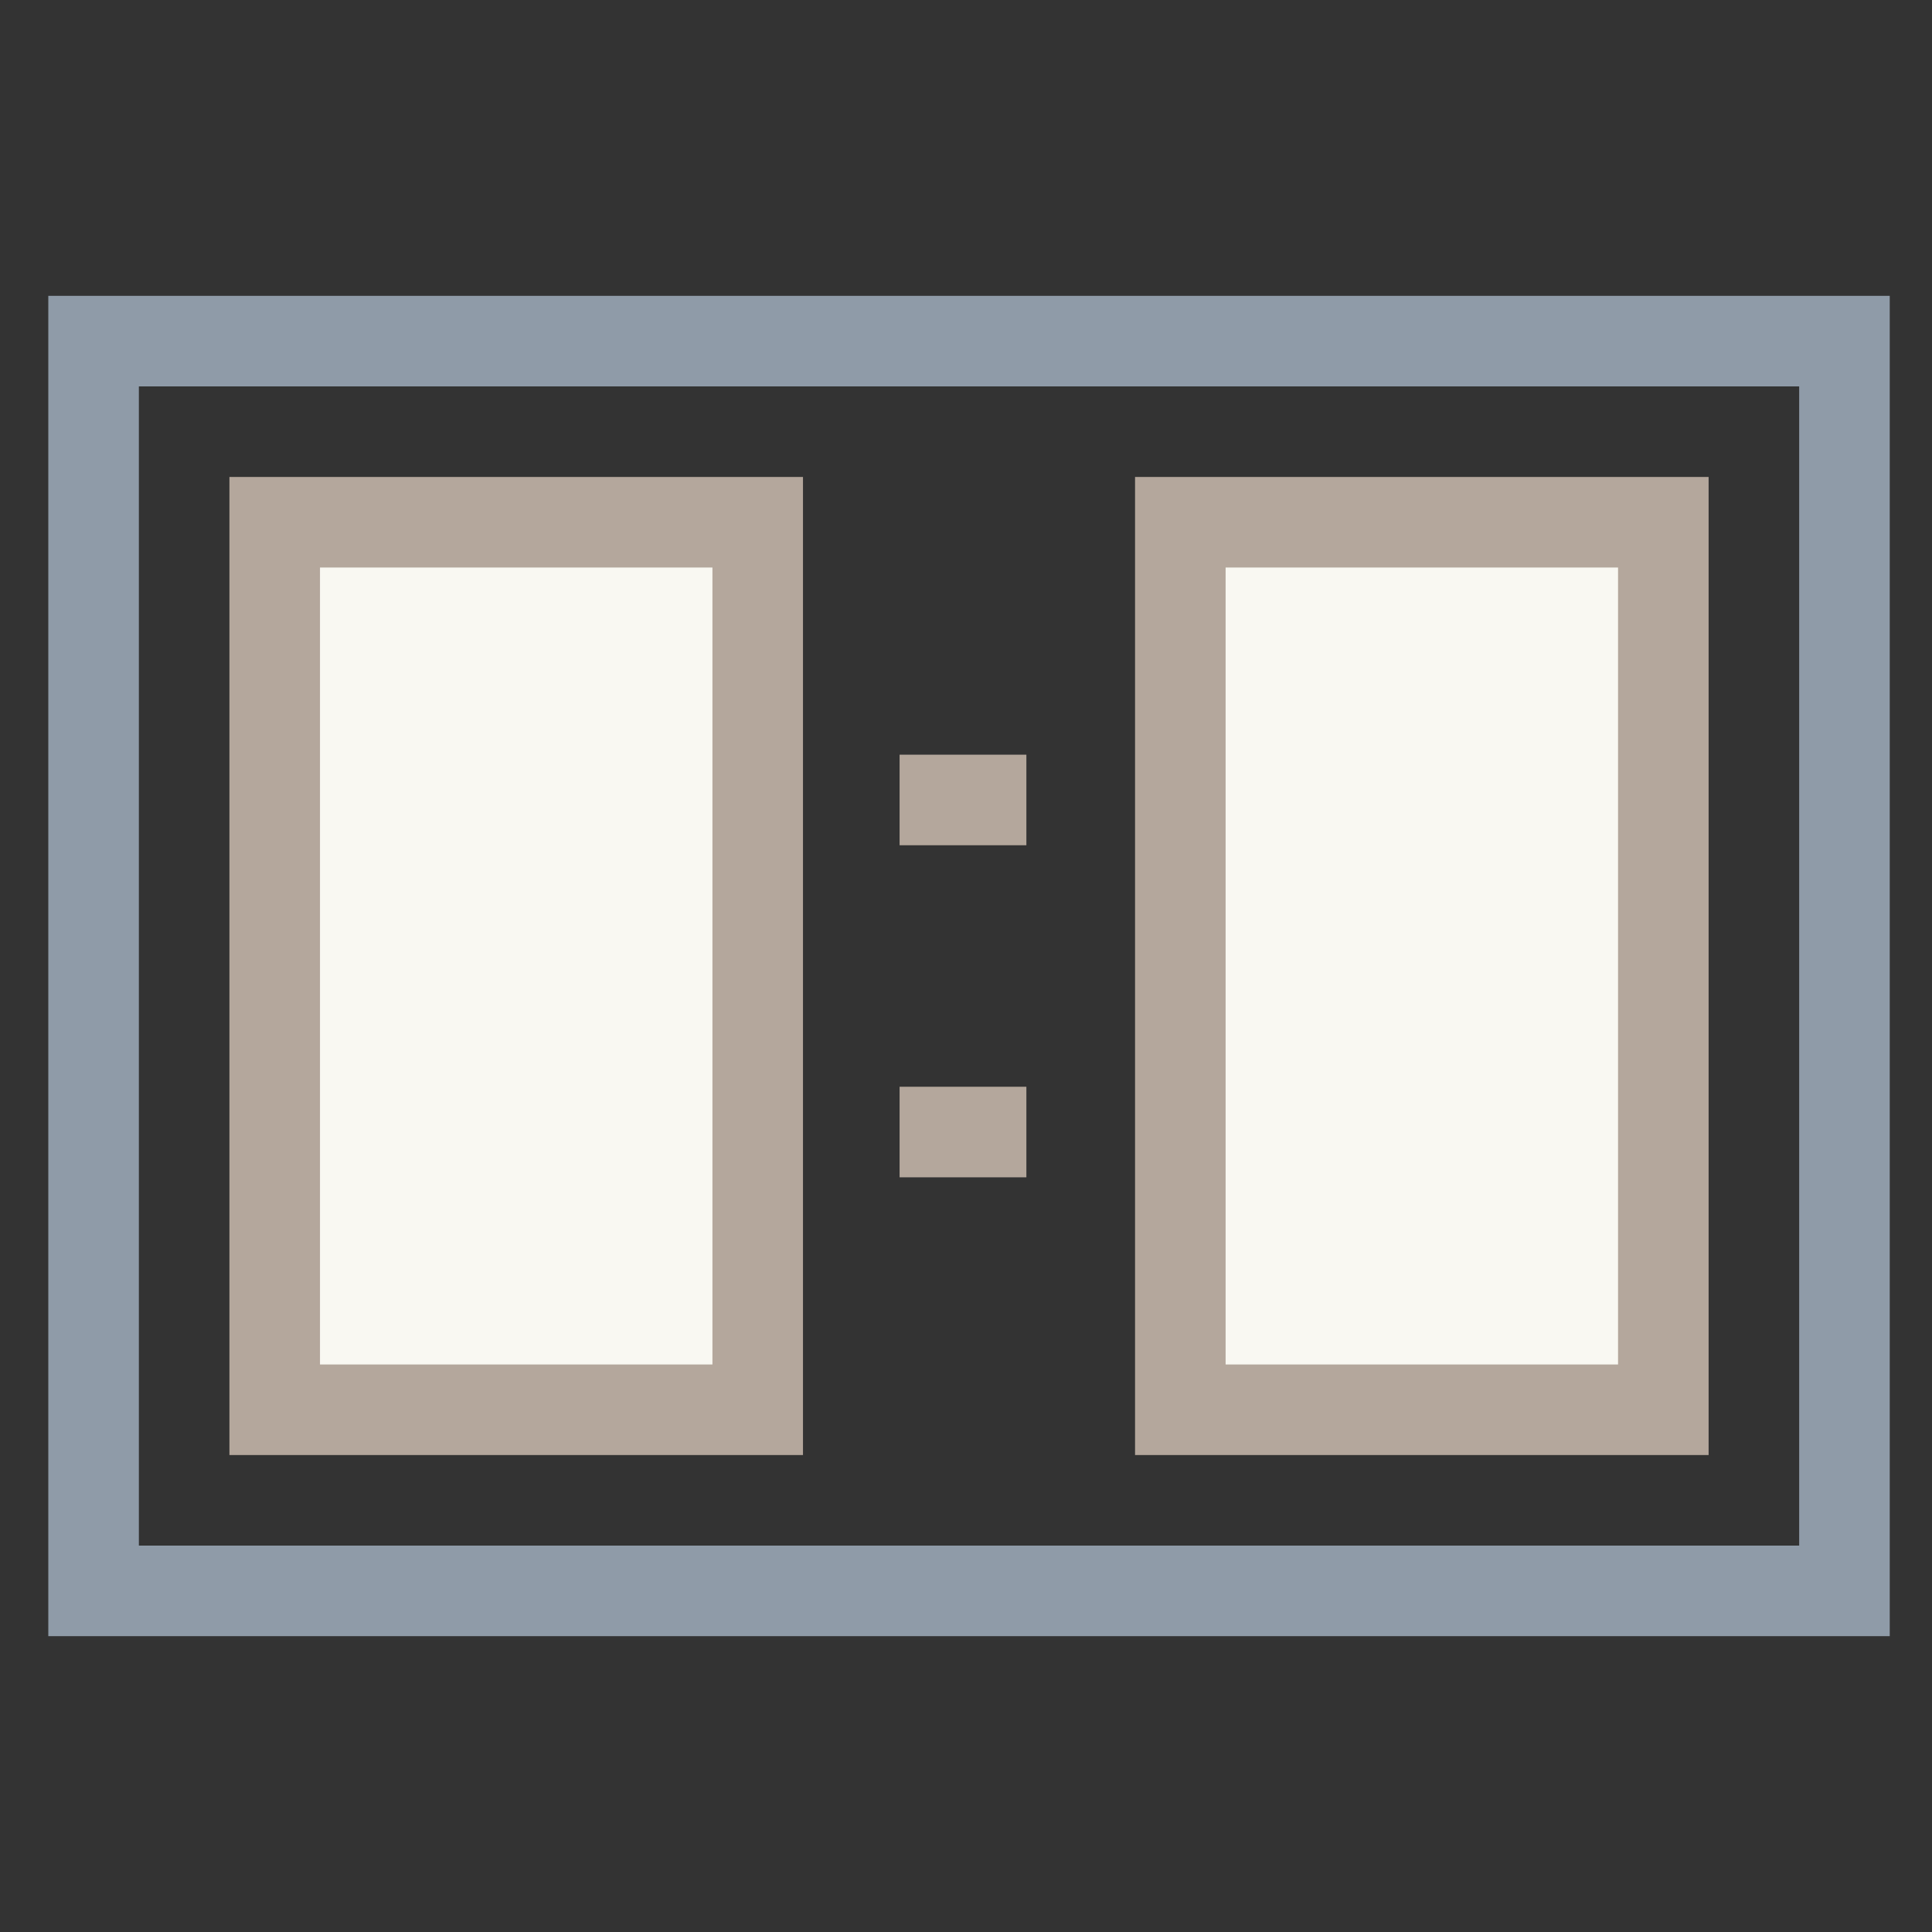 <?xml version="1.0" encoding="utf-8"?>
<!-- Generator: Adobe Illustrator 18.0.0, SVG Export Plug-In . SVG Version: 6.00 Build 0)  -->
<!DOCTYPE svg PUBLIC "-//W3C//DTD SVG 1.1//EN" "http://www.w3.org/Graphics/SVG/1.1/DTD/svg11.dtd">
<svg version="1.1" id="Layer_1" xmlns="http://www.w3.org/2000/svg" xmlns:xlink="http://www.w3.org/1999/xlink" x="0px" y="0px"
	 viewBox="0 0 32 32" enable-background="new 0 0 32 32" xml:space="preserve">
<rect x="0" y="0" width="32" height="32" fill="#333333" stroke="none"/>
<g>
	<path fill="#8F9BA8" d="M31.3,27.1H0.8V4.9h30.5V27.1z M2.3,25.6h27.5V6.4H2.3V25.6z"/>
	<g>
		<rect x="19.5" y="8.6" fill="#F9F8F2" width="8" height="14.7"/>
		<path fill="#B4A79C" d="M28.3,24.1h-9.5V7.9h9.5V24.1z M20.3,22.6h6.5V9.4h-6.5V22.6z"/>
	</g>
	<g>
		<rect x="4.5" y="8.6" fill="#F9F8F2" width="8" height="14.7"/>
		<path fill="#B4A79C" d="M13.2,24.1H3.8V7.9h9.5V24.1z M5.3,22.6h6.5V9.4H5.3V22.6z"/>
	</g>
	<g>
		<g>
			<line fill="#F9F8F2" x1="14.9" y1="13.2" x2="17.1" y2="13.2"/>
			<rect x="14.9" y="12.5" fill="#B4A79C" width="2.1" height="1.5"/>
		</g>
		<g>
			<line fill="#F9F8F2" x1="14.9" y1="18.8" x2="17.1" y2="18.8"/>
			<rect x="14.9" y="18" fill="#B4A79C" width="2.1" height="1.5"/>
		</g>
	</g>
</g>
</svg>
